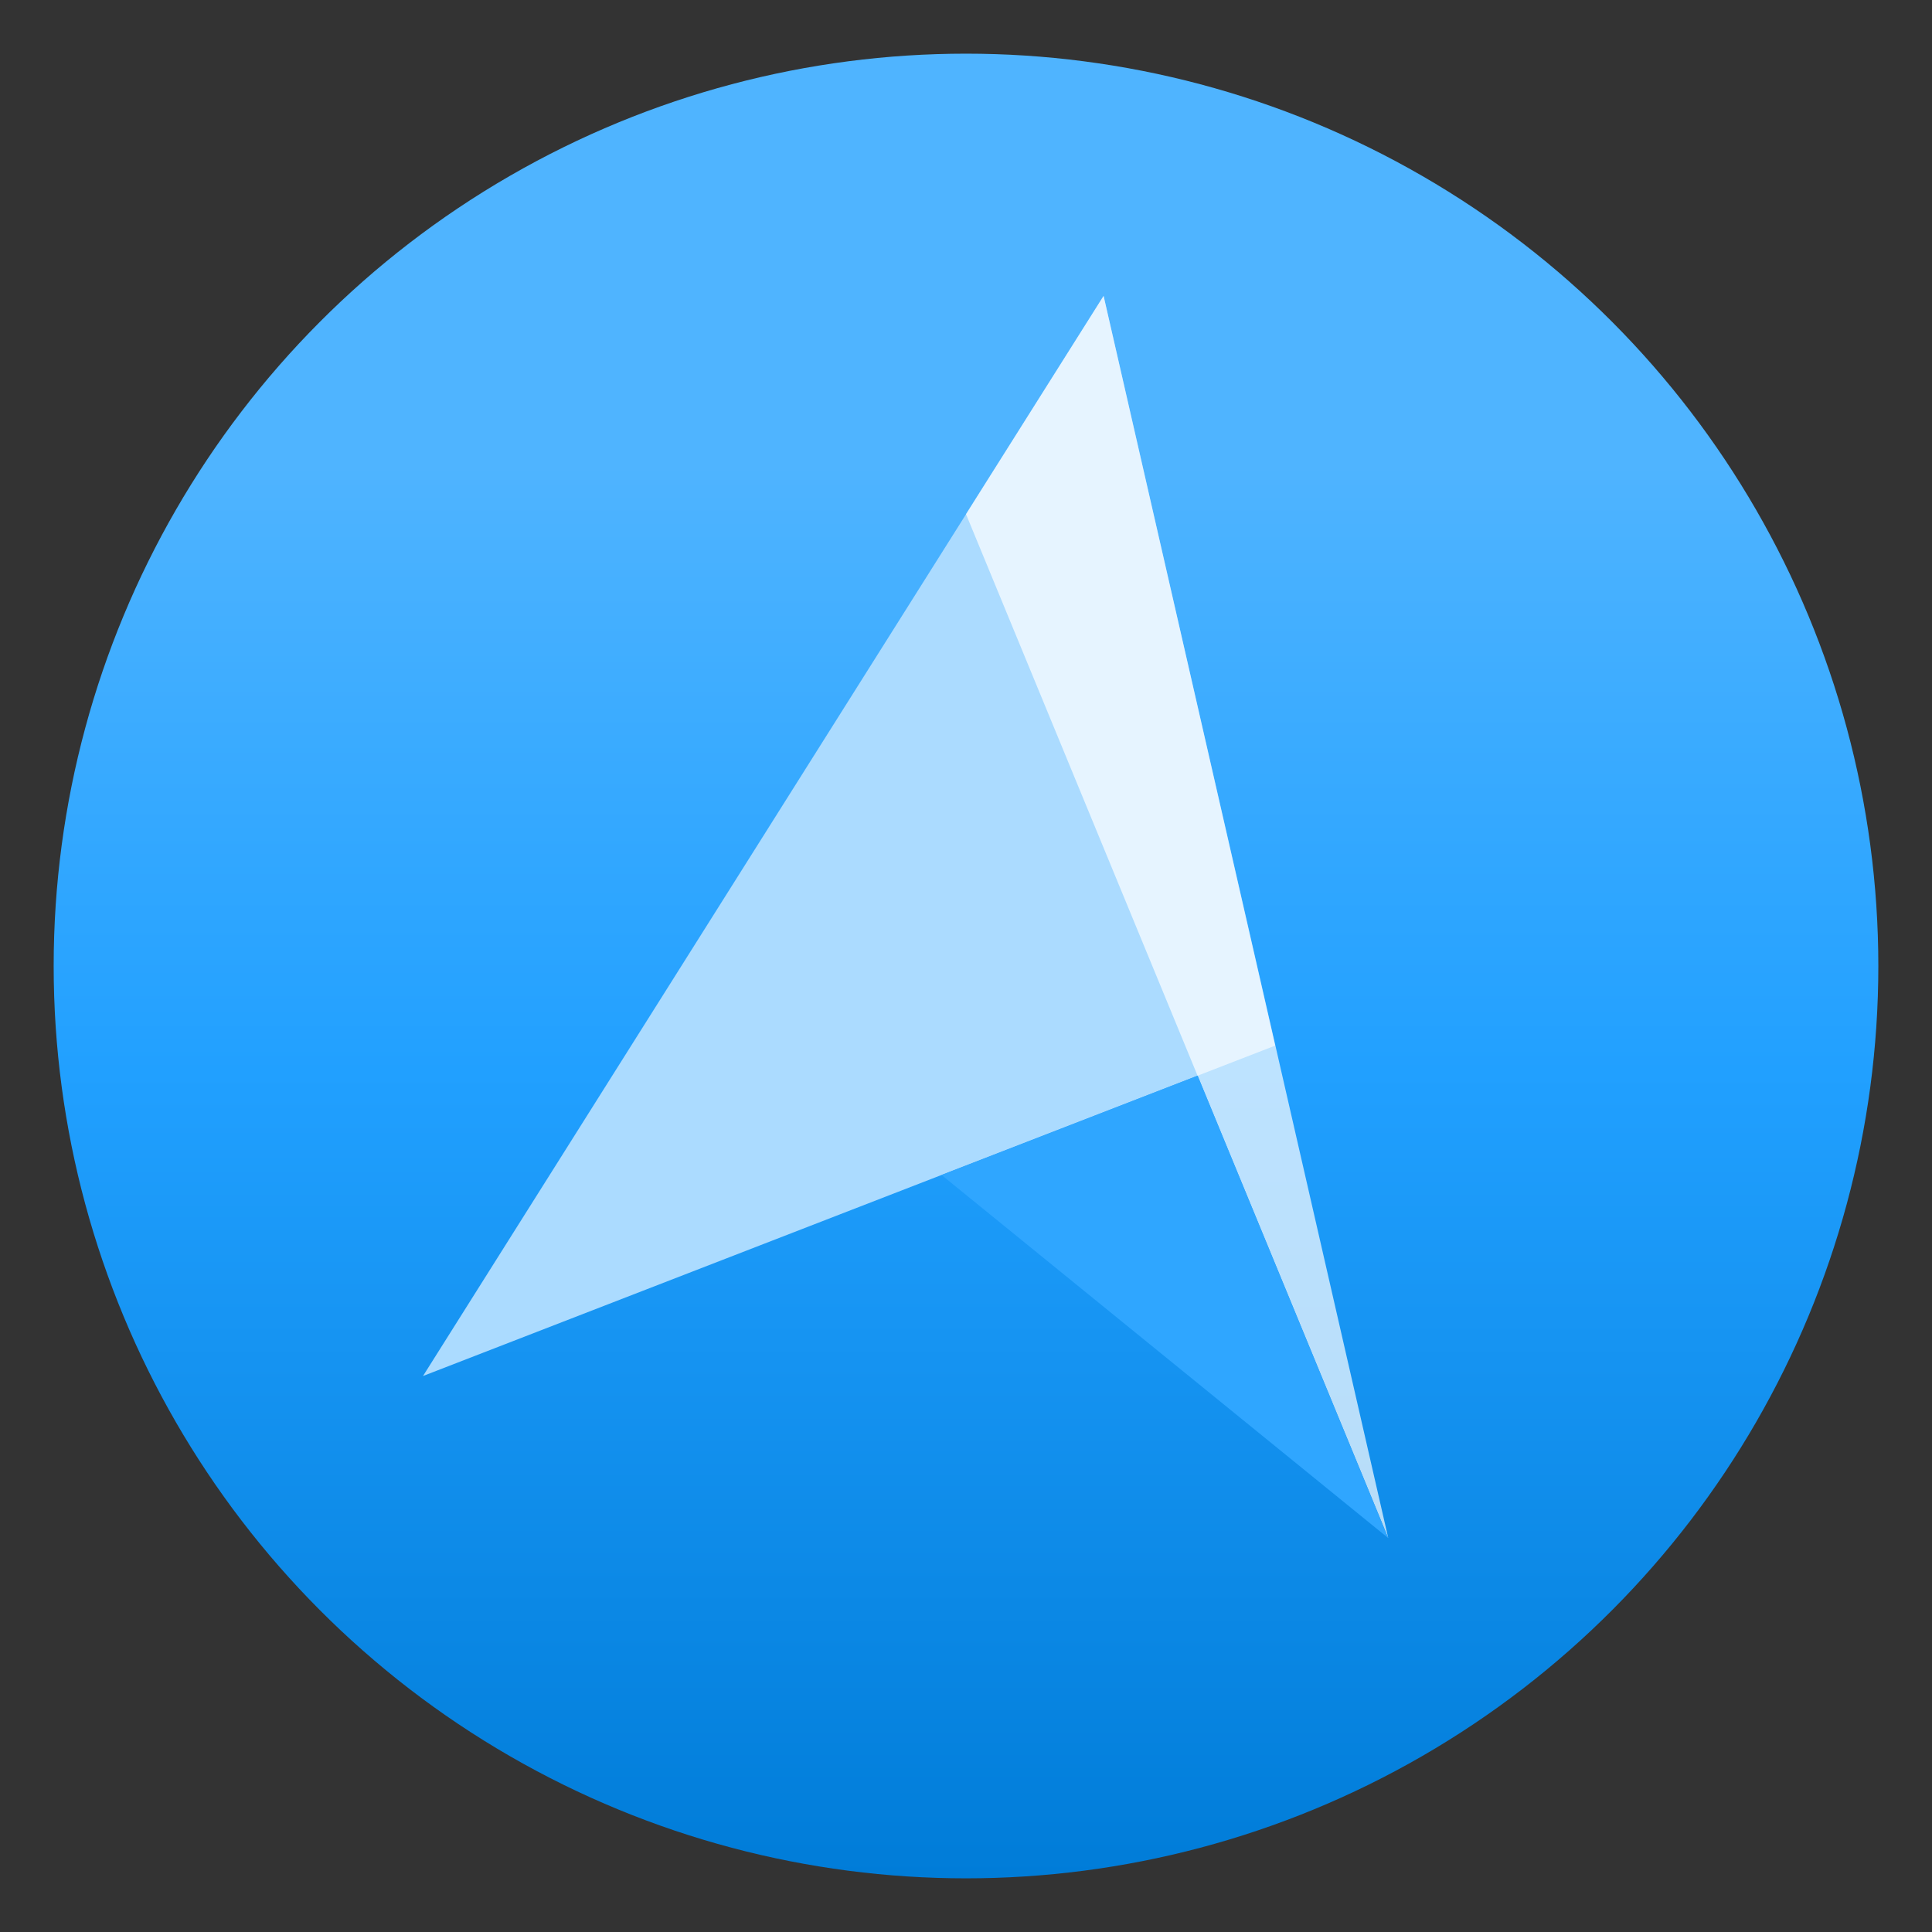 <?xml version="1.0" encoding="utf-8"?><svg version="1.1" xmlns="http://www.w3.org/2000/svg" xmlns:xlink="http://www.w3.org/1999/xlink" xmlns:xml="http://www.w3.org/XML/1998/namespace" width="70" height="70" viewBox="0, 0, 18, 18" id="a597878d-75df-4c17-b48a-8881b353adeb"><rect x="0" y="0" width="18" height="18" fill="#333333" stroke="none"/><defs><linearGradient x1="9" y1="17.5" x2="9" y2="0.5" gradientUnits="userSpaceOnUse" id="b708c95a-acf9-48dc-86e6-fd00deeb187d"><stop offset="0%" stop-color="#007CD8" /><stop offset="44.2%" stop-color="#21A0FF" /><stop offset="77.5%" stop-color="#4FB4FF" /></linearGradient></defs><g><circle cx="9" cy="9" r="8.5" style="fill:url(#b708c95a-acf9-48dc-86e6-fd00deeb187d);" /><g><path d="M10.282 2.757 L3.941 12.82 L11.88 9.742 Z" id="aea28990-0f7a-41ea-b630-96207e88670d" style="fill:#ABDBFF;" /><path d="M9 4.79 l3.934 9.54 L10.282 2.757 Z" id="ab7613f7-985d-4b9c-a222-e520a3439041" opacity="0.7" style="fill:white;" /><path d="M8.772 10.947 l2.386 -0.925 l1.776 4.308 Z" id="f5bebea7-9a6d-4d44-be76-be804ddf602b" style="fill:#2FA6FF;" /></g></g></svg>
